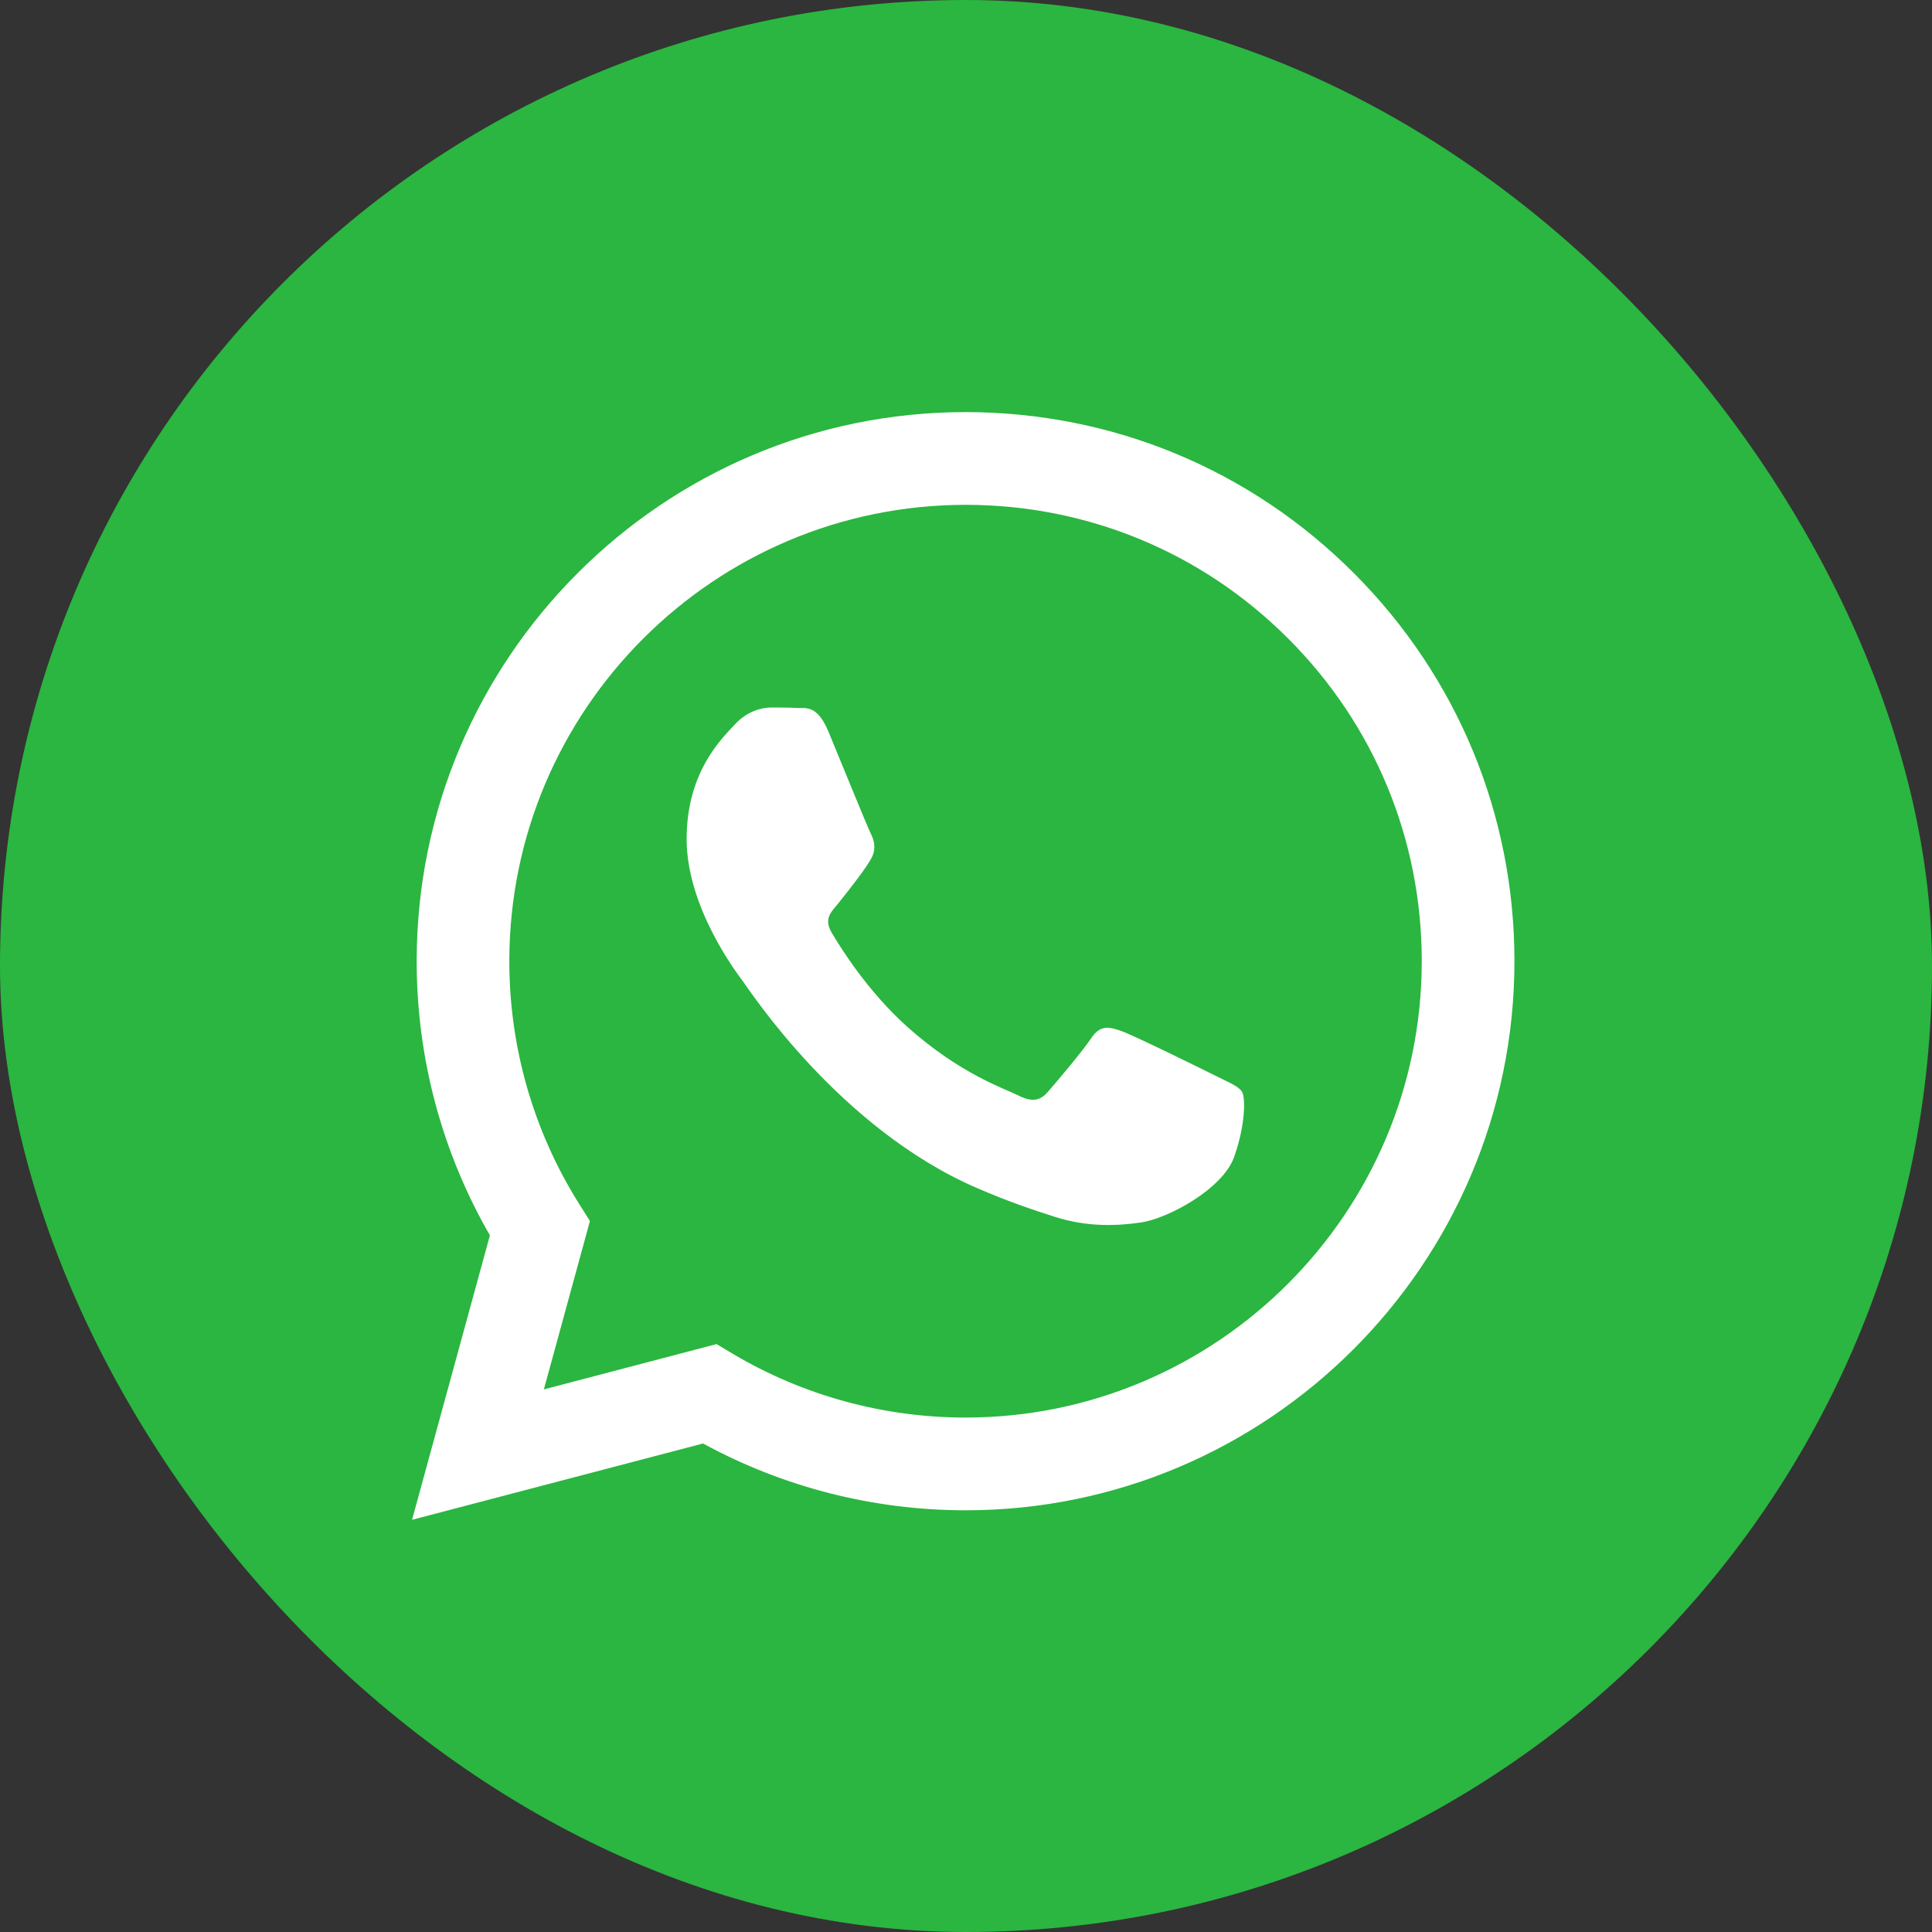 <svg width="40" height="40" viewBox="0 0 40 40" fill="none" xmlns="http://www.w3.org/2000/svg">
<rect x="0" y="0" width="40" height="40" fill="#333333" stroke="none"/>
<rect width="40" height="40" rx="20" fill="#2AB640"/>
<path fill-rule="evenodd" clip-rule="evenodd" d="M28.029 11.865C25.884 9.717 23.031 8.534 19.991 8.532C13.727 8.532 8.629 13.63 8.627 19.896C8.626 21.899 9.149 23.854 10.143 25.577L8.531 31.466L14.556 29.886C16.215 30.791 18.084 31.268 19.986 31.269H19.991C26.254 31.269 31.352 26.171 31.355 19.905C31.356 16.868 30.175 14.013 28.029 11.865ZM19.991 29.349H19.987C18.292 29.349 16.63 28.893 15.179 28.033L14.835 27.828L11.26 28.766L12.214 25.28L11.989 24.923C11.044 23.419 10.544 21.681 10.545 19.896C10.547 14.689 14.785 10.452 19.994 10.452C22.517 10.453 24.889 11.436 26.672 13.222C28.456 15.007 29.437 17.38 29.436 19.904C29.434 25.112 25.197 29.349 19.991 29.349ZM25.172 22.275C24.888 22.133 23.492 21.446 23.231 21.352C22.971 21.257 22.782 21.21 22.593 21.494C22.403 21.778 21.859 22.418 21.694 22.607C21.528 22.797 21.362 22.82 21.078 22.678C20.794 22.536 19.88 22.236 18.795 21.269C17.951 20.516 17.381 19.586 17.215 19.302C17.05 19.017 17.214 18.878 17.34 18.722C17.647 18.341 17.955 17.94 18.05 17.751C18.144 17.561 18.097 17.396 18.026 17.253C17.955 17.111 17.387 15.714 17.151 15.145C16.92 14.592 16.686 14.666 16.512 14.658C16.346 14.649 16.157 14.648 15.967 14.648C15.778 14.648 15.47 14.719 15.21 15.003C14.95 15.287 14.216 15.974 14.216 17.372C14.216 18.77 15.234 20.12 15.376 20.309C15.518 20.499 17.378 23.367 20.227 24.597C20.904 24.89 21.433 25.064 21.845 25.195C22.526 25.411 23.144 25.381 23.634 25.308C24.179 25.226 25.314 24.62 25.55 23.957C25.787 23.294 25.787 22.726 25.716 22.607C25.645 22.489 25.456 22.418 25.172 22.275Z" fill="white"/>
</svg>
